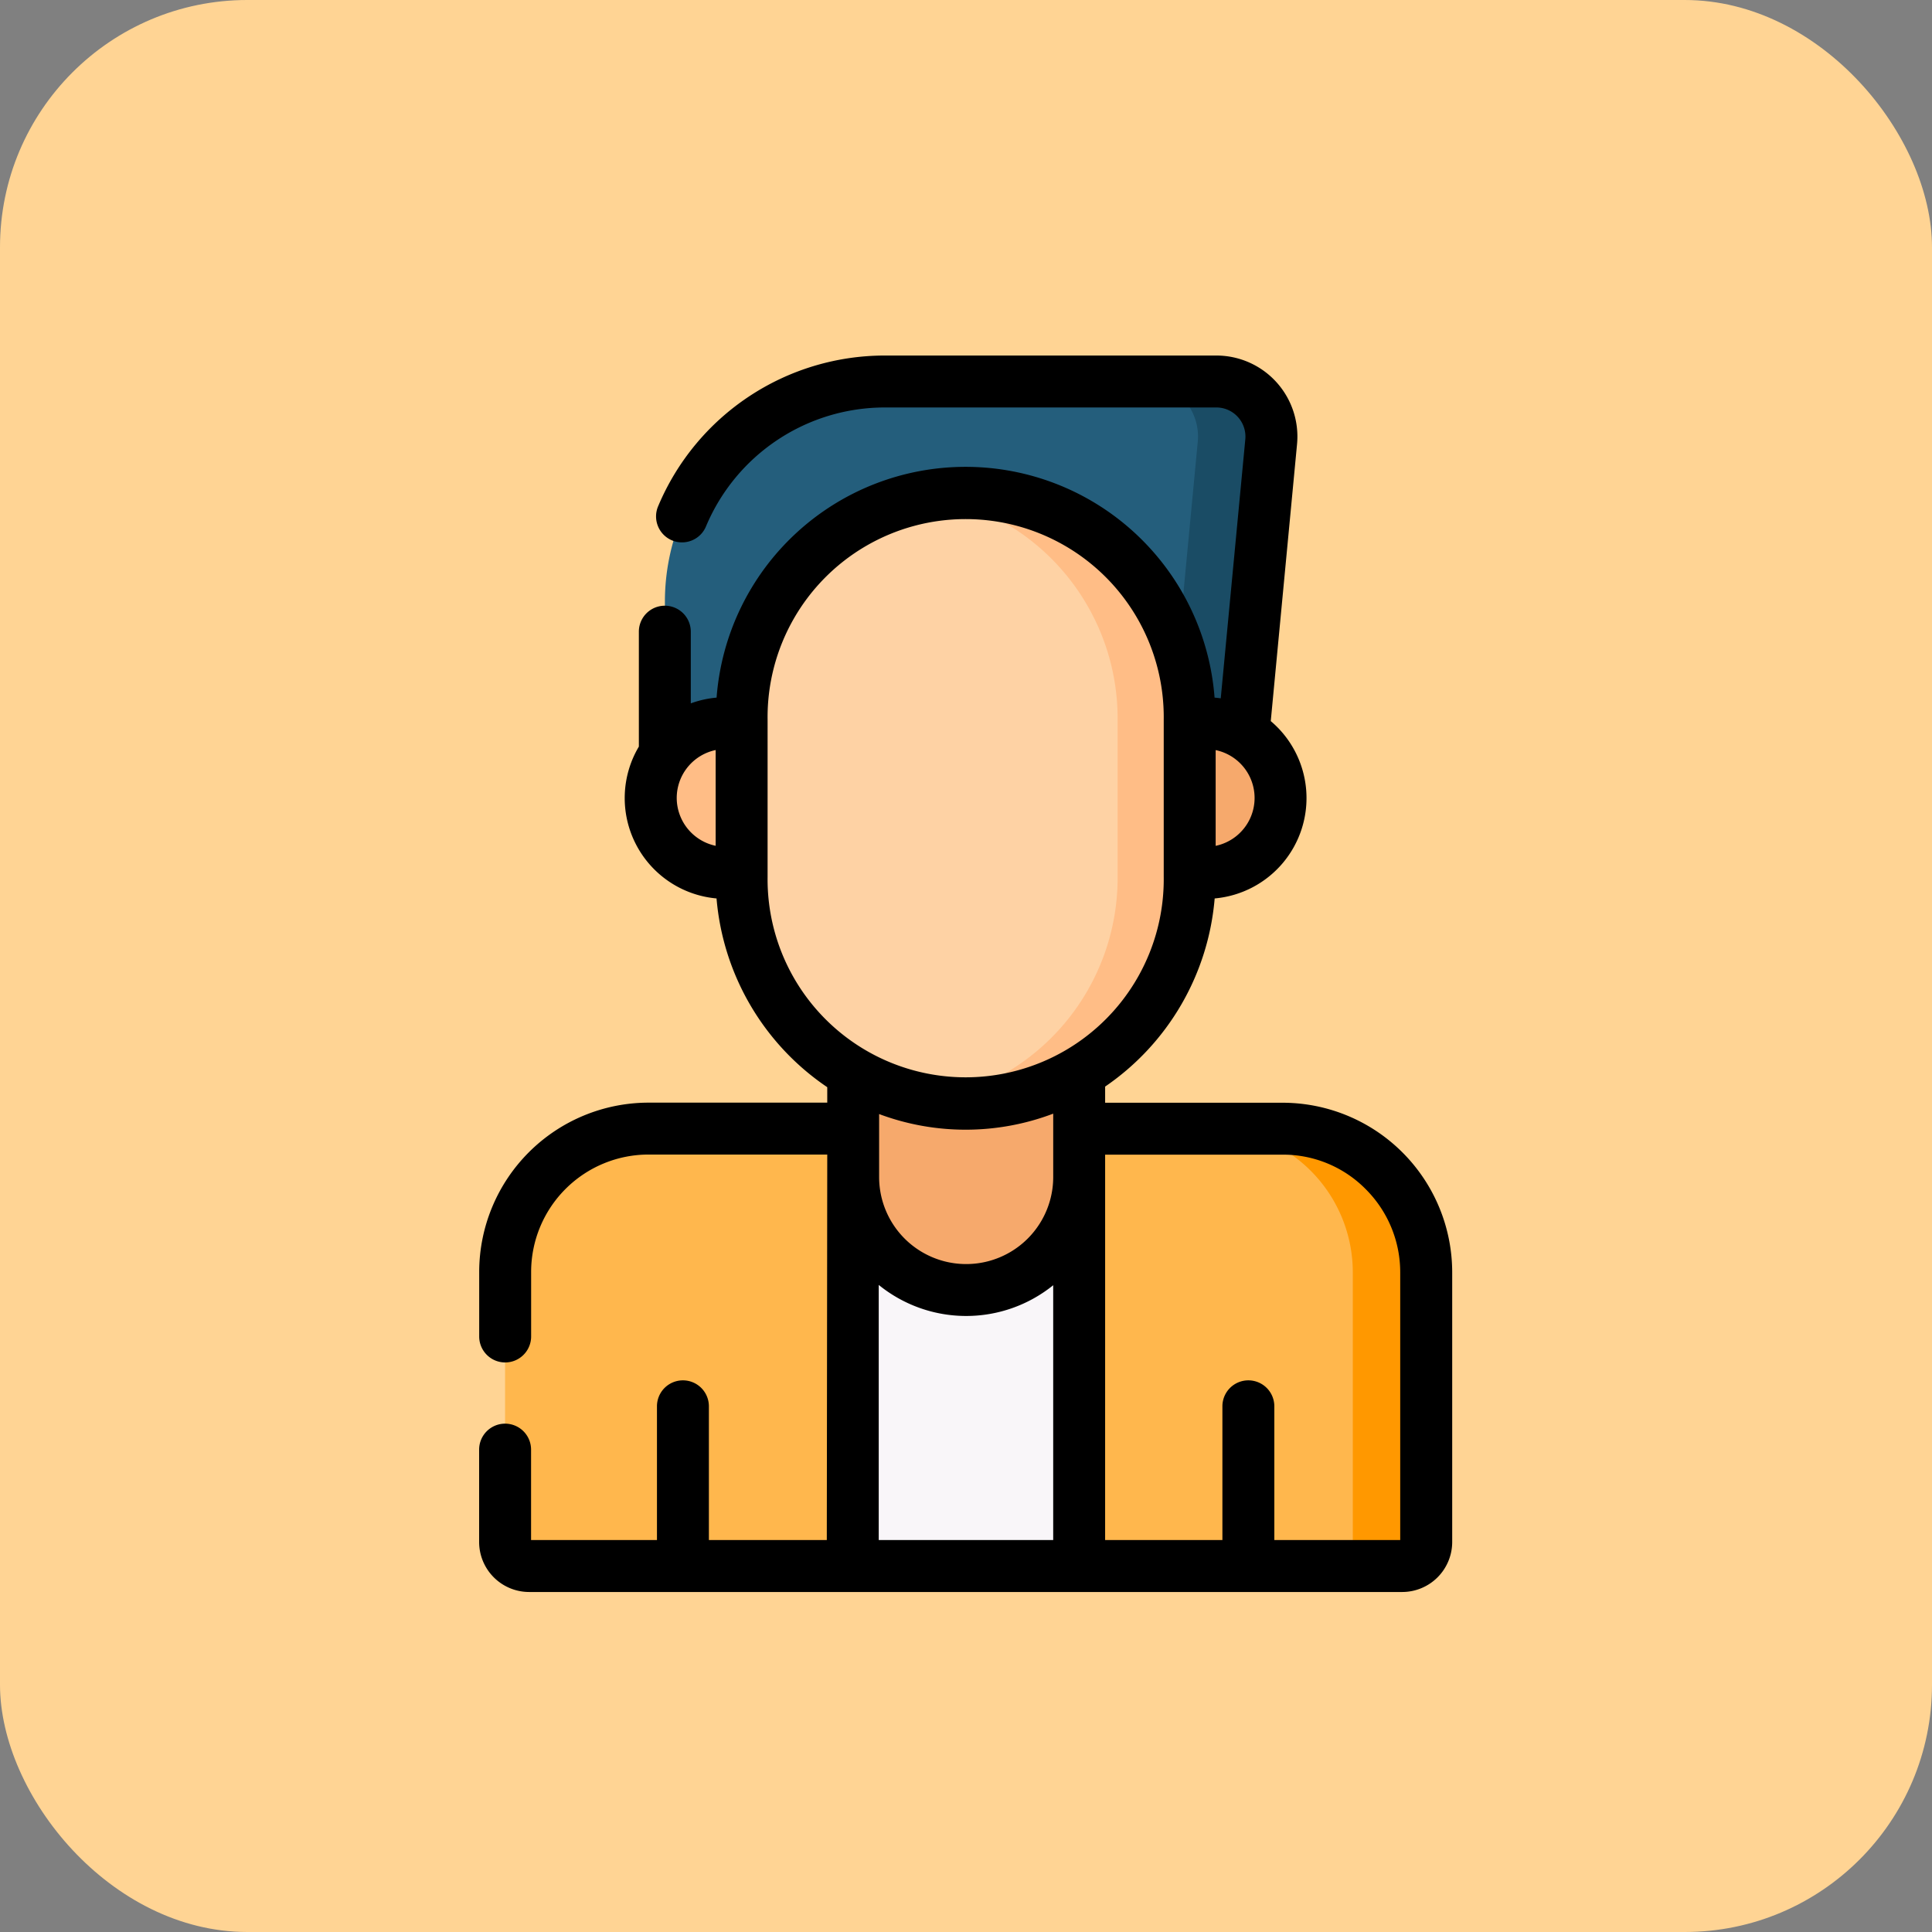 <svg xmlns="http://www.w3.org/2000/svg" width="125" height="125" viewBox="0 0 125 125">
  <rect x="0" y="0" width="125" height="125" fill="#808080" stroke="none"/>
  <g id="t3-ic5" transform="translate(3704 7071)">
    <rect id="Rectangle_32640" data-name="Rectangle 32640" width="125" height="125" rx="16" transform="translate(-3704 -7071)" fill="#ffd494"/>
    <g id="notoriedad" transform="translate(-3788.477 -7202.859)">
      <g id="Group_97120" data-name="Group 97120" transform="translate(117.157 156.538)">
        <path id="Path_152277" data-name="Path 152277" d="M152.938,382.953l-7.441-4.8-13.222,0a9.282,9.282,0,0,0-9.3,9.249v17.5a1.554,1.554,0,0,0,1.554,1.554H132.8l1.68-2.375,1.68,2.375h9.309l7.337-2.375,7.312,2.375h9.268l1.68-2.375,1.68,2.375h7.8A1.554,1.554,0,0,0,182.1,404.9V387.478a9.3,9.3,0,0,0-9.249-9.321H160.12Z" transform="translate(-122.978 -329.813)" fill="#ffb74d"/>
        <path id="Path_152278" data-name="Path 152278" d="M223.4,392.124h14.648V417.3H223.4Z" transform="translate(-200.901 -340.655)" fill="#f9f6f9"/>
        <g id="Group_97118" data-name="Group 97118" transform="translate(45.597 48.344)">
          <path id="Path_152279" data-name="Path 152279" d="M331.28,378.172h-4.749a9.3,9.3,0,0,1,9.249,9.321v17.421a1.554,1.554,0,0,1-1.554,1.554h4.749a1.554,1.554,0,0,0,1.554-1.554V387.493A9.3,9.3,0,0,0,331.28,378.172Z" transform="translate(-326.531 -378.172)" fill="#ff9800"/>
        </g>
        <path id="Path_152280" data-name="Path 152280" d="M205.88,187.4H169.135V176.6a14.248,14.248,0,0,1,14.248-14.248h20.956a3.562,3.562,0,0,1,3.546,3.9Z" transform="translate(-158.796 -162.353)" fill="#245e7c"/>
        <path id="Path_152281" data-name="Path 152281" d="M311.959,162.354H307.21a3.562,3.562,0,0,1,3.546,3.9L308.751,187.4H313.5l2.005-21.151A3.562,3.562,0,0,0,311.959,162.354Z" transform="translate(-265.941 -162.354)" fill="#1a4c65"/>
        <path id="Path_152282" data-name="Path 152282" d="M170.927,261.036h-1.035a4.844,4.844,0,1,0,0,9.688h8.251Z" transform="translate(-155.624 -238.931)" fill="#ffbd86"/>
        <path id="Path_152283" data-name="Path 152283" d="M238.13,333.764V316.917H223.506v16.847a7.312,7.312,0,0,0,14.624,0Z" transform="translate(-200.987 -282.294)" fill="#f6a96c"/>
        <path id="Path_152284" data-name="Path 152284" d="M306.107,261.036h-.919l-4.48,9.688h5.515a4.844,4.844,0,0,0,4.841-5.021A4.92,4.92,0,0,0,306.107,261.036Z" transform="translate(-260.896 -238.931)" fill="#f6a96c"/>
        <path id="Path_152290" data-name="Path 152290" d="M205.787,234.017a14.59,14.59,0,0,1-14.495-14.683V209.168a14.59,14.59,0,0,1,14.495-14.683c8.005,0,14.02,6.574,14.02,14.683v10.165C219.807,227.443,213.792,234.017,205.787,234.017Z" transform="translate(-175.989 -187.287)" fill="#fed2a4"/>
        <path id="Path_152291" data-name="Path 152291" d="M247.925,194.486a14.409,14.409,0,0,0-2.331.19,14.631,14.631,0,0,1,12.164,14.493v10.165a14.631,14.631,0,0,1-12.164,14.493,14.409,14.409,0,0,0,2.331.19,14.59,14.59,0,0,0,14.495-14.683V209.169a14.59,14.59,0,0,0-14.495-14.683Z" transform="translate(-218.128 -187.288)" fill="#ffbd86"/>
      </g>
      <g id="Group_97121" data-name="Group 97121" transform="translate(115.477 154.859)">
        <path id="Path_152297" data-name="Path 152297" d="M137.971,231.5h-7.629v-8.653a1.68,1.68,0,0,0-3.36,0V231.5h-8.145v-5.851a1.68,1.68,0,1,0-3.36,0v5.978a3.238,3.238,0,0,0,3.234,3.234H175.2a3.238,3.238,0,0,0,3.234-3.234V214.206a10.982,10.982,0,0,0-10.929-11H155.979v-1.045a16.406,16.406,0,0,0,7.087-12.173,6.519,6.519,0,0,0,3.629-11.474l1.7-17.915a5.242,5.242,0,0,0-5.219-5.737H141.744a15.906,15.906,0,0,0-14.676,9.728,1.68,1.68,0,1,0,3.094,1.309,12.552,12.552,0,0,1,11.581-7.677h21.431a1.882,1.882,0,0,1,1.874,2.06l-1.589,16.759c-.131-.02-.263-.034-.4-.046a16.156,16.156,0,0,0-32.219,0,6.483,6.483,0,0,0-1.669.372v-4.639a1.68,1.68,0,0,0-3.36,0v7.436a6.519,6.519,0,0,0,5.026,9.824A16.4,16.4,0,0,0,138,202.2v1l-11.54,0h-.014a10.966,10.966,0,0,0-10.965,10.929v4.2a1.68,1.68,0,1,0,3.36,0v-4.2a7.6,7.6,0,0,1,7.607-7.571h.01l11.542,0Zm3.385-27.562a15.986,15.986,0,0,0,11.264-.026v4.1a5.632,5.632,0,0,1-11.264,0v-4.072Zm21.774-17.351V180.39a3.164,3.164,0,0,1,0,6.195Zm-34.869-3.1a3.169,3.169,0,0,1,2.519-3.1v6.195A3.169,3.169,0,0,1,128.261,183.488Zm5.879,5.1V178.42a12.816,12.816,0,1,1,25.63,0v10.165a12.816,12.816,0,1,1-25.63,0Zm7.191,26.406a8.967,8.967,0,0,0,11.288.02V231.5H141.331Zm14.648-8.428H167.5a7.5,7.5,0,0,1,5.353,2.247,7.6,7.6,0,0,1,2.218,5.394V231.5h-8.145v-8.653a1.68,1.68,0,0,0-3.36,0V231.5h-7.588Z" transform="translate(-115.477 -154.859)"/>
      </g>
    </g>
  </g>
</svg>
